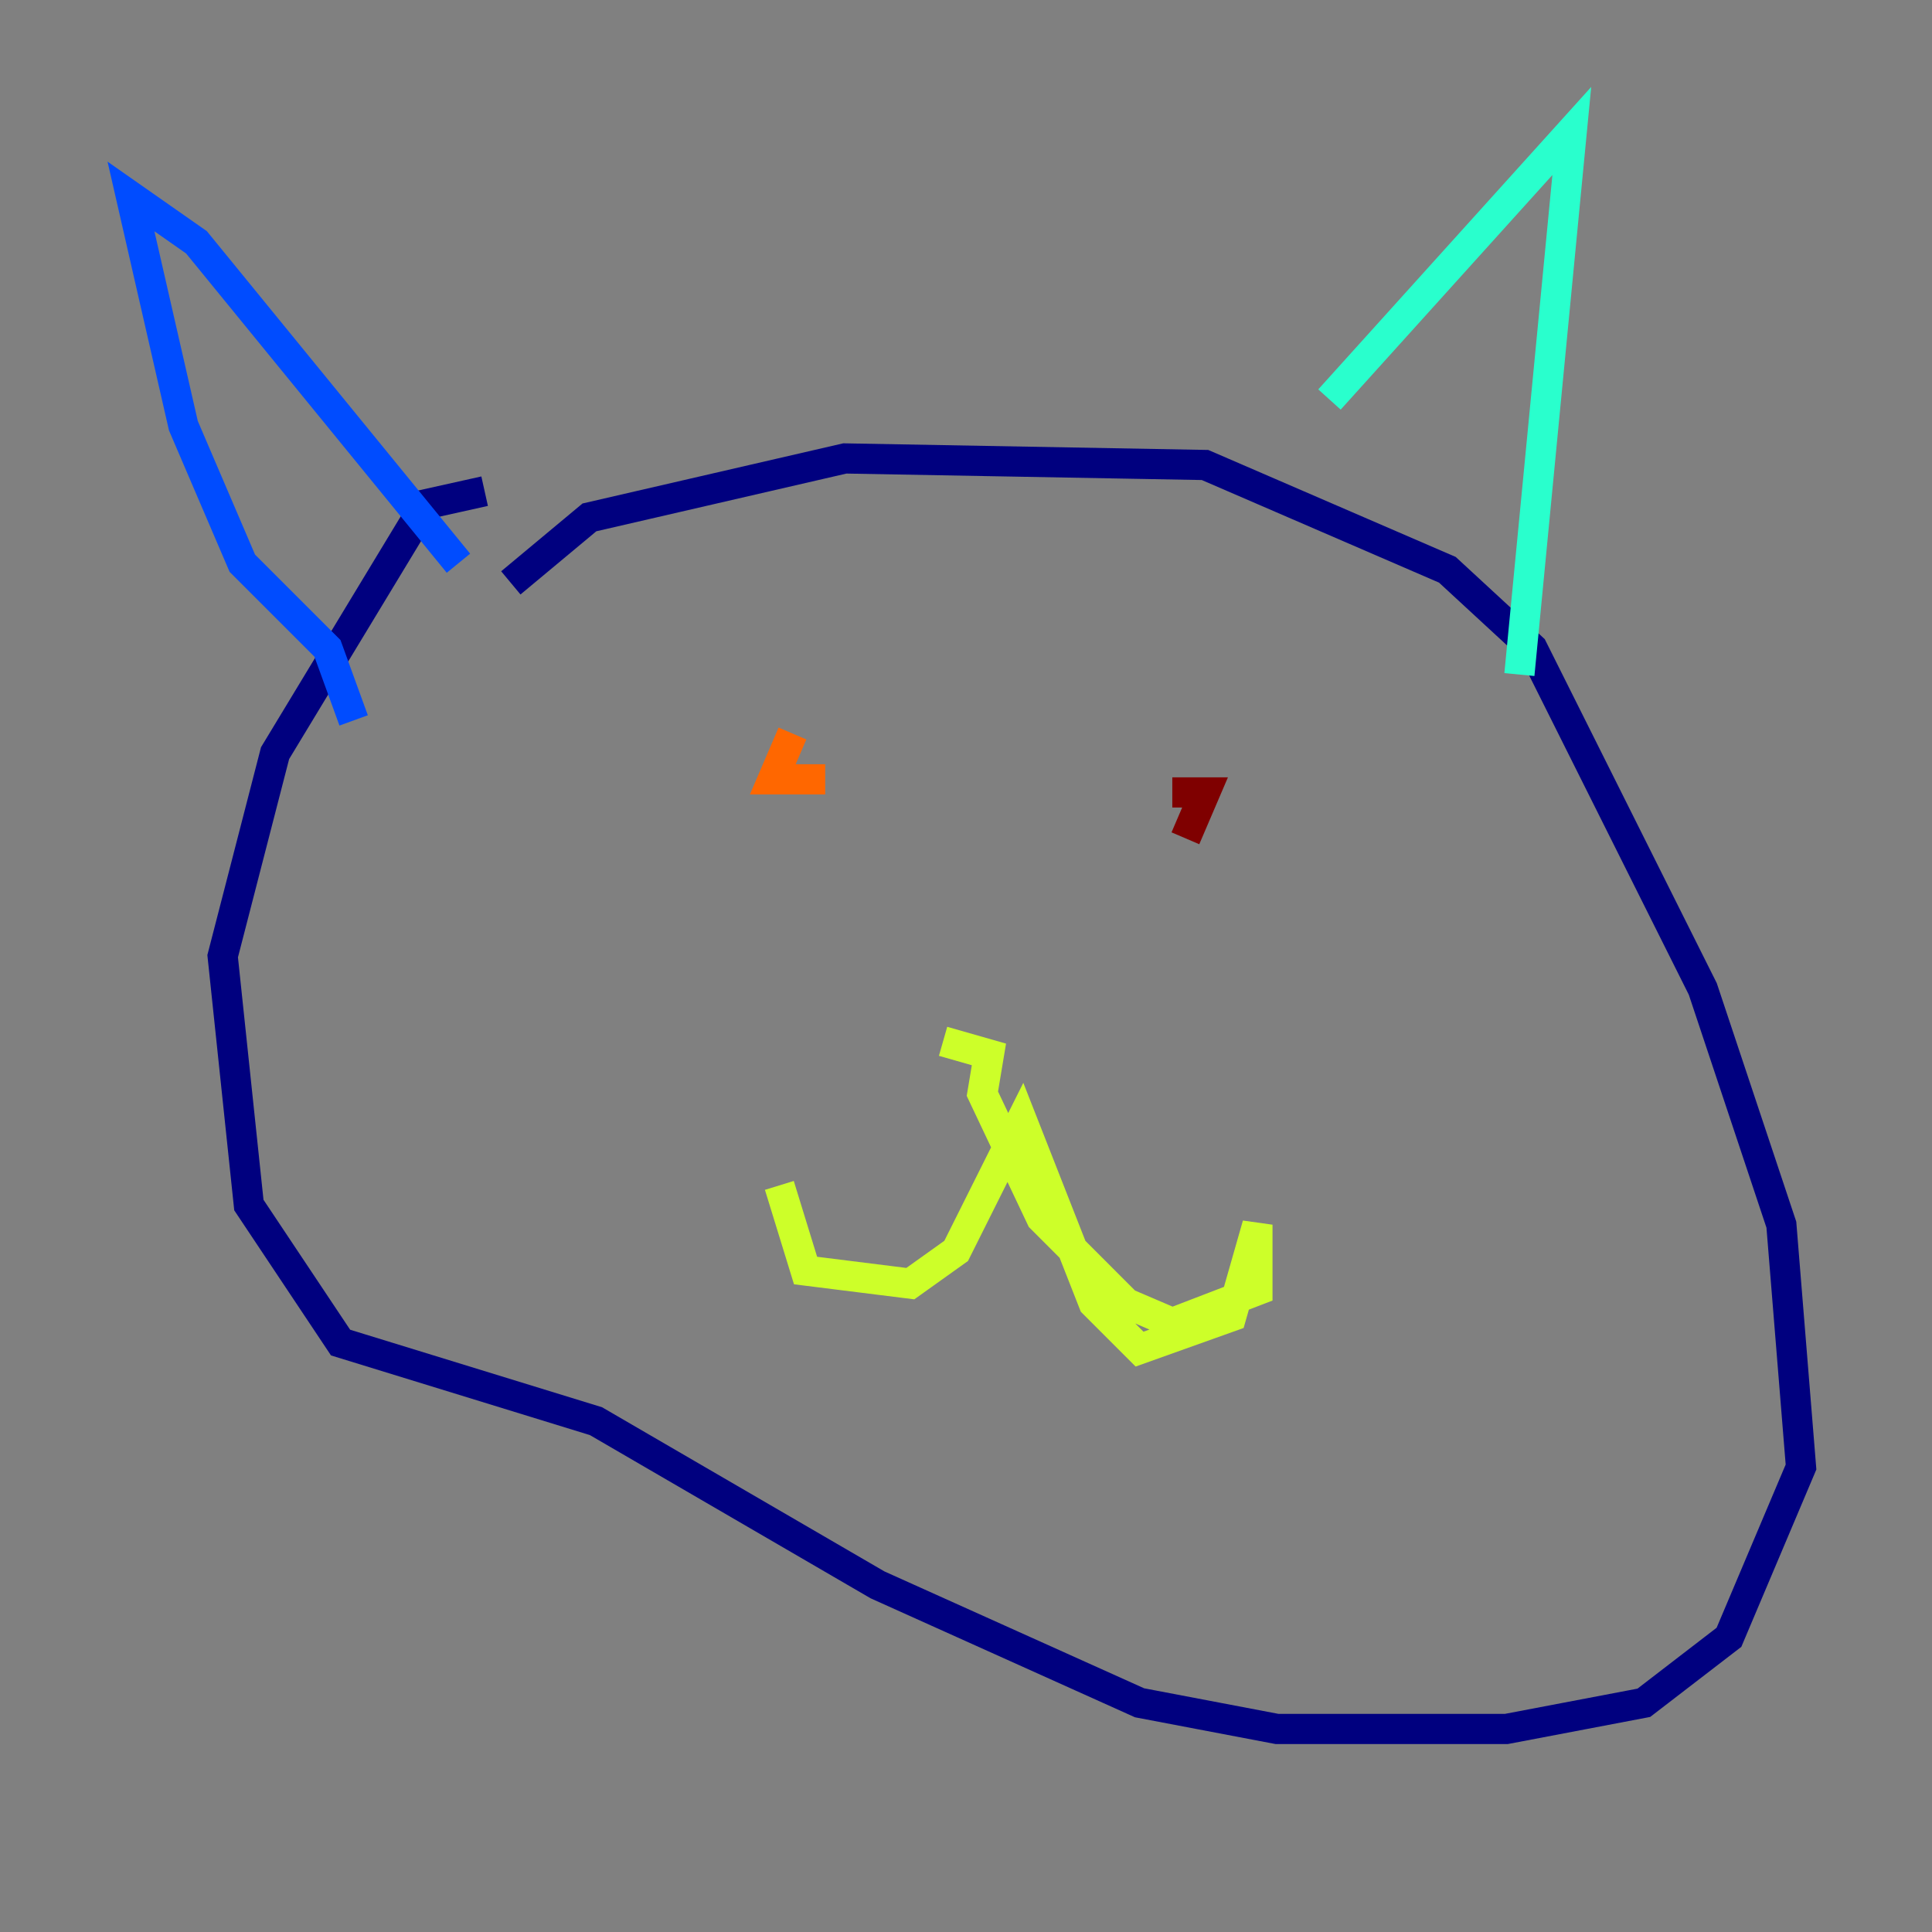 <?xml version="1.0" encoding="utf-8" ?>
<svg baseProfile="tiny" height="128" version="1.2" viewBox="0,0,128,128" width="128" xmlns="http://www.w3.org/2000/svg" xmlns:ev="http://www.w3.org/2001/xml-events" xmlns:xlink="http://www.w3.org/1999/xlink"><rect x="0" y="0" width="128" height="128" fill="#808080" stroke="none"/><defs /><polyline fill="none" points="32.108,32.542 28.203,33.41 18.224,49.898 14.752,63.349 16.488,79.837 22.563,88.949 39.485,94.156 58.142,105.003 75.498,112.814 84.61,114.549 99.797,114.549 108.909,112.814 114.549,108.475 119.322,97.193 118.02,81.139 112.814,65.519 101.532,42.956 95.891,37.749 79.837,30.807 55.973,30.373 39.051,34.278 33.844,38.617" stroke="#00007f" stroke-width="2" /><polyline fill="none" points="30.373,37.315 13.017,16.054 8.678,13.017 12.149,28.203 16.054,37.315 21.695,42.956 23.43,47.729" stroke="#004cff" stroke-width="2" /><polyline fill="none" points="88.081,26.468 104.136,8.678 100.664,44.691" stroke="#29ffcd" stroke-width="2" /><polyline fill="none" points="62.481,68.99 65.519,69.858 65.085,72.461 68.99,80.705 74.63,86.346 77.668,87.647 83.308,85.478 83.308,81.139 81.573,87.214 75.498,89.383 72.461,86.346 67.688,74.197 63.349,82.875 60.312,85.044 53.37,84.176 51.634,78.536" stroke="#cdff29" stroke-width="2" /><polyline fill="none" points="52.502,48.597 51.2,51.634 54.671,51.634" stroke="#ff6700" stroke-width="2" /><polyline fill="none" points="78.536,55.539 79.837,52.502 77.668,52.502" stroke="#7f0000" stroke-width="2" /></svg>